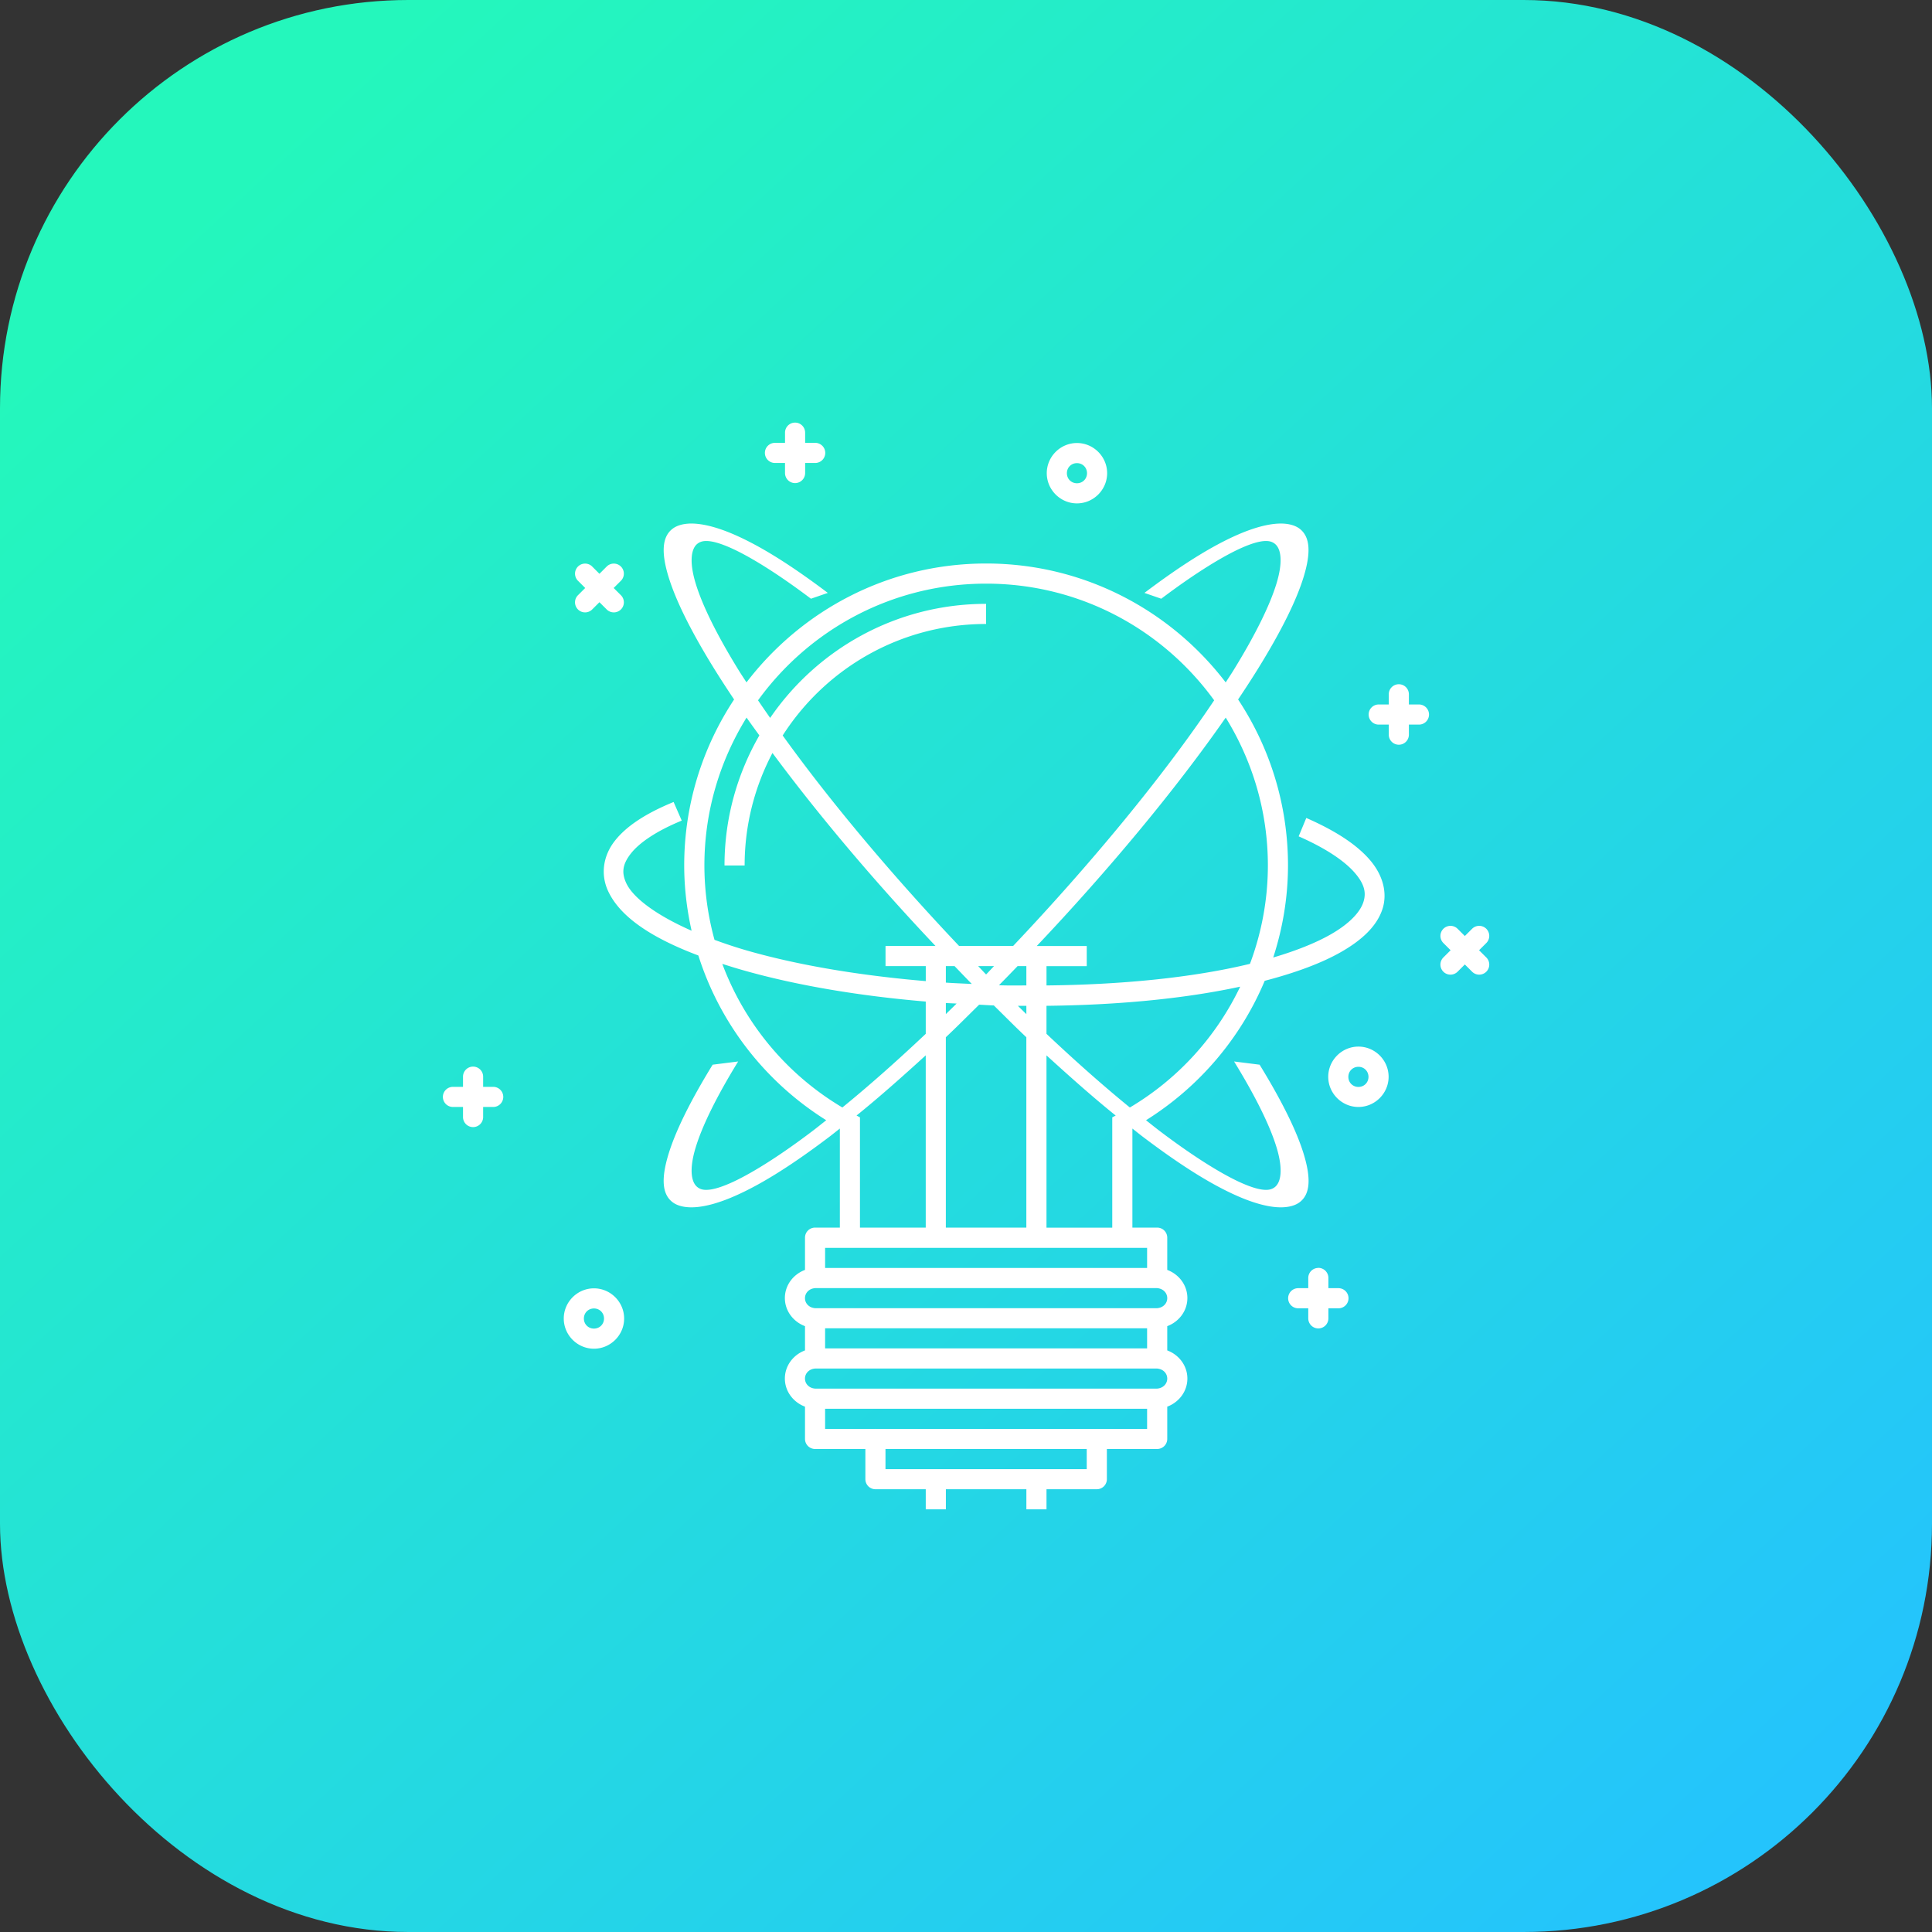 <svg xmlns="http://www.w3.org/2000/svg" xmlns:xlink="http://www.w3.org/1999/xlink" width="96" height="96" viewBox="0 0 96 96"><rect x="0" y="0" width="96" height="96" fill="#333333" stroke="none"/><defs><linearGradient id="b" x1="949.87" x2="974.39" y1="518.014" y2="544.657" gradientTransform="matrix(3.076 0 0 3.076 -2908.705 -629.677)" gradientUnits="userSpaceOnUse" xlink:href="#a"/><linearGradient id="a"><stop offset="0" stop-color="#24f7bc"/><stop offset="1" stop-color="#24c4fc"/></linearGradient></defs><g transform="translate(0 -956.362)"><rect width="96" height="96" y="956.362" fill="url(#b)" rx="20.288" ry="20.288"/><path fill="#fff" style="line-height:normal;text-indent:0;text-align:start;text-decoration-line:none;text-decoration-style:solid;text-decoration-color:#000;text-transform:none;block-progression:tb;isolation:auto;mix-blend-mode:normal" d="m 39.499,977.361 a 0.5,0.5 0 0 0 -0.492,0.506 l 0,0.5 -0.5,0 a 0.5,0.5 0 1 0 0,1 l 0.5,0 0,0.5 a 0.5,0.5 0 1 0 1,0 l 0,-0.5 0.5,0 a 0.5,0.5 0 1 0 0,-1 l -0.5,0 0,-0.5 a 0.5,0.5 0 0 0 -0.508,-0.506 z m 14.014,1.014 c -0.823,0 -1.5,0.677 -1.5,1.5 0,0.823 0.677,1.5 1.5,1.5 0.823,0 1.5,-0.677 1.5,-1.5 0,-0.823 -0.677,-1.5 -1.5,-1.5 z m 0,1 c 0.282,0 0.5,0.218 0.5,0.5 0,0.282 -0.218,0.5 -0.5,0.5 -0.282,0 -0.5,-0.218 -0.5,-0.5 0,-0.282 0.218,-0.5 0.5,-0.5 z m -19.264,3.004 c -0.359,0.016 -0.645,0.11 -0.842,0.266 -0.526,0.414 -0.541,1.215 -0.193,2.363 0.348,1.149 1.087,2.66 2.238,4.525 0.318,0.515 0.664,1.046 1.025,1.586 -1.563,2.368 -2.479,5.201 -2.479,8.248 7.92e-4,1.106 0.131,2.19 0.367,3.242 -1.82,-0.801 -2.922,-1.662 -3.248,-2.367 -0.236,-0.51 -0.191,-0.927 0.223,-1.459 0.413,-0.532 1.251,-1.118 2.535,-1.645 l -0.404,-0.926 c -1.375,0.564 -2.349,1.197 -2.928,1.941 -0.579,0.745 -0.706,1.665 -0.328,2.482 0.585,1.266 2.115,2.312 4.486,3.205 1.066,3.361 3.301,6.273 6.354,8.186 -0.233,0.183 -0.47,0.375 -0.697,0.547 -1.735,1.313 -3.143,2.172 -4.078,2.582 -0.468,0.205 -0.802,0.297 -1.041,0.322 -0.239,0.025 -0.418,0 -0.576,-0.121 -0.316,-0.235 -0.422,-0.878 -0.109,-1.932 0.312,-1.054 1.01,-2.504 2.125,-4.318 l -1.268,0.16 c -1.142,1.859 -1.873,3.362 -2.211,4.502 -0.338,1.14 -0.314,1.933 0.227,2.336 0.27,0.202 0.702,0.29 1.248,0.232 0.546,-0.058 1.175,-0.254 1.838,-0.545 1.326,-0.582 2.855,-1.548 4.686,-2.934 0.175,-0.132 0.356,-0.28 0.533,-0.418 l 0,4.922 -1.232,0 a 0.5,0.5 0 0 0 -0.5,0.5 l 0,1.602 c -0.577,0.216 -1,0.755 -1,1.398 0,0.643 0.423,1.181 1,1.397 l 0,1.205 c -0.577,0.216 -1,0.755 -1,1.398 0,0.643 0.423,1.181 1,1.397 l 0,1.603 a 0.5,0.5 0 0 0 0.5,0.5 l 2.5,0 0,1.5 a 0.5,0.5 0 0 0 0.5,0.5 l 2.5,0 0,1 1,0 0,-1 4,0 0,1 1,0 0,-1 2.5,0 a 0.5,0.5 0 0 0 0.5,-0.5 l 0,-1.5 2.5,0 a 0.5,0.5 0 0 0 0.5,-0.5 l 0,-1.603 c 0.577,-0.216 1,-0.753 1,-1.397 0,-0.644 -0.423,-1.183 -1,-1.398 l 0,-1.205 c 0.577,-0.216 1,-0.753 1,-1.397 0,-0.644 -0.423,-1.183 -1,-1.398 l 0,-1.602 a 0.5,0.5 0 0 0 -0.5,-0.5 l -1.232,0 0,-4.922 c 0.177,0.138 0.358,0.286 0.533,0.418 1.83,1.385 3.359,2.352 4.686,2.934 0.663,0.291 1.291,0.487 1.838,0.545 0.546,0.058 0.978,-0.031 1.248,-0.232 0.541,-0.403 0.564,-1.196 0.227,-2.336 -0.338,-1.14 -1.069,-2.643 -2.211,-4.502 l -1.268,-0.16 c 1.115,1.815 1.813,3.265 2.125,4.318 0.312,1.054 0.206,1.696 -0.109,1.932 -0.158,0.118 -0.337,0.147 -0.576,0.121 -0.239,-0.025 -0.573,-0.117 -1.041,-0.322 -0.935,-0.41 -2.343,-1.269 -4.078,-2.582 -0.227,-0.172 -0.465,-0.364 -0.697,-0.547 2.665,-1.67 4.713,-4.1 5.898,-6.928 1.55,-0.405 2.82,-0.878 3.777,-1.422 1.061,-0.603 1.78,-1.289 2.062,-2.109 0.141,-0.41 0.15,-0.843 0.041,-1.268 -0.109,-0.425 -0.336,-0.841 -0.666,-1.221 -0.659,-0.759 -1.703,-1.439 -3.148,-2.072 l -0.379,0.914 c 1.36,0.596 2.284,1.231 2.781,1.803 0.497,0.572 0.591,1.01 0.426,1.49 -0.166,0.481 -0.685,1.051 -1.631,1.588 -0.717,0.407 -1.669,0.793 -2.84,1.139 0.473,-1.456 0.733,-2.994 0.734,-4.574 -10e-7,-3.047 -0.915,-5.88 -2.479,-8.248 0.362,-0.54 0.707,-1.071 1.025,-1.586 1.151,-1.865 1.891,-3.377 2.238,-4.525 0.347,-1.148 0.333,-1.949 -0.193,-2.363 -0.263,-0.207 -0.681,-0.305 -1.223,-0.254 -0.541,0.051 -1.173,0.241 -1.834,0.527 -1.322,0.572 -2.843,1.53 -4.668,2.906 l 0.836,0.289 c 1.729,-1.303 3.13,-2.154 4.053,-2.553 0.461,-0.2 0.788,-0.286 1.023,-0.309 0.235,-0.022 0.415,0.01 0.57,0.133 0.311,0.245 0.406,0.899 0.084,1.963 -0.322,1.063 -1.028,2.52 -2.152,4.342 -0.117,0.189 -0.252,0.389 -0.375,0.582 -2.742,-3.585 -7.05,-5.908 -11.906,-5.908 -4.857,0 -9.164,2.323 -11.906,5.908 -0.123,-0.193 -0.258,-0.393 -0.375,-0.582 -1.124,-1.822 -1.831,-3.278 -2.152,-4.342 -0.322,-1.063 -0.225,-1.718 0.086,-1.963 0.156,-0.123 0.335,-0.155 0.57,-0.133 0.235,0.022 0.562,0.109 1.023,0.309 0.923,0.399 2.322,1.249 4.051,2.553 l 0.838,-0.289 c -1.825,-1.376 -3.348,-2.334 -4.67,-2.906 -0.661,-0.286 -1.291,-0.476 -1.832,-0.527 -0.135,-0.013 -0.263,-0.017 -0.383,-0.012 z m -5.174,1.988 a 0.5,0.5 0 0 0 -0.35,0.859 l 0.354,0.353 -0.354,0.353 a 0.5,0.5 0 1 0 0.707,0.707 l 0.354,-0.353 0.354,0.353 a 0.5,0.5 0 1 0 0.707,-0.707 l -0.354,-0.353 0.354,-0.353 a 0.5,0.5 0 0 0 -0.363,-0.859 0.5,0.5 0 0 0 -0.344,0.152 l -0.354,0.354 -0.354,-0.354 a 0.5,0.5 0 0 0 -0.357,-0.152 z m 19.924,0.996 c 4.669,0 8.789,2.288 11.332,5.797 -2.532,3.786 -6.17,8.172 -9.99,12.207 l -2.684,0 c -3.248,-3.43 -6.35,-7.101 -8.766,-10.459 2.131,-3.331 5.855,-5.541 10.107,-5.541 l 0,-1 c -4.455,0 -8.387,2.247 -10.73,5.668 -0.204,-0.293 -0.41,-0.589 -0.602,-0.875 2.543,-3.509 6.663,-5.797 11.332,-5.797 z m 20.5,4.998 a 0.5,0.5 0 0 0 -0.492,0.506 l 0,0.5 -0.5,0 a 0.5,0.5 0 1 0 0,1 l 0.5,0 0,0.5 a 0.5,0.5 0 1 0 1,0 l 0,-0.5 0.5,0 a 0.5,0.5 0 1 0 0,-1 l -0.5,0 0,-0.5 a 0.5,0.5 0 0 0 -0.508,-0.506 z m -32.404,1.656 c 0.203,0.292 0.423,0.59 0.637,0.887 -1.096,1.905 -1.732,4.109 -1.732,6.463 l 1,0 c -2e-6,-2.02 0.503,-3.92 1.383,-5.59 2.32,3.131 5.127,6.446 8.102,9.59 l -2.484,0 0,1 2,0 0,0.746 c -3.156,-0.267 -6.196,-0.759 -8.768,-1.486 -0.63,-0.178 -1.195,-0.369 -1.73,-0.565 -0.326,-1.188 -0.501,-2.428 -0.502,-3.695 10e-7,-2.7 0.775,-5.212 2.096,-7.35 z m 23.809,0 c 1.321,2.137 2.096,4.65 2.096,7.35 -0.001,1.698 -0.314,3.346 -0.889,4.885 -0.011,0 -0.02,0.01 -0.031,0.01 -2.872,0.691 -6.415,1.03 -10.08,1.066 l 0,-0.959 2,0 0,-1 -2.484,0 c 3.536,-3.738 6.879,-7.742 9.389,-11.35 z m 11.172,10.35 a 0.5,0.5 0 0 0 -0.35,0.859 l 0.354,0.353 -0.354,0.353 a 0.5,0.5 0 1 0 0.707,0.707 l 0.354,-0.353 0.354,0.353 a 0.5,0.5 0 1 0 0.707,-0.707 l -0.354,-0.353 0.354,-0.353 a 0.5,0.5 0 0 0 -0.363,-0.859 0.5,0.5 0 0 0 -0.344,0.152 l -0.354,0.353 -0.354,-0.353 a 0.5,0.5 0 0 0 -0.357,-0.152 z m -36.186,1.889 c 0.354,0.114 0.714,0.226 1.098,0.334 2.669,0.755 5.787,1.266 9.012,1.539 l 0,1.603 c -1.419,1.339 -2.813,2.575 -4.143,3.66 -2.781,-1.65 -4.864,-4.185 -5.967,-7.137 z m 11.109,0.111 0.432,0 c 0.287,0.296 0.569,0.595 0.857,0.887 -0.43,-0.021 -0.861,-0.037 -1.289,-0.066 l 0,-0.82 z m 1.605,0 0.789,0 c -0.132,0.137 -0.262,0.281 -0.395,0.416 -0.133,-0.136 -0.262,-0.279 -0.395,-0.416 z m 1.963,0 0.432,0 0,0.961 c -0.455,0 -0.905,0.01 -1.361,-0.01 0.312,-0.315 0.619,-0.634 0.93,-0.955 z m 11.057,1.022 c -1.178,2.465 -3.065,4.569 -5.482,6.004 -1.33,-1.085 -2.724,-2.321 -4.143,-3.66 l 0,-1.393 c 3.446,-0.035 6.785,-0.338 9.625,-0.951 z m -14.625,0.812 c 0.178,0.012 0.357,0.017 0.535,0.027 -0.179,0.176 -0.357,0.35 -0.535,0.523 l 0,-0.551 z m 1.654,0.084 c 0.244,0.01 0.486,0.029 0.73,0.037 0.539,0.529 1.077,1.075 1.615,1.58 l 0,9.461 -4,0 0,-9.461 c 0.551,-0.518 1.102,-1.075 1.654,-1.617 z m 1.926,0.057 c 0.141,0 0.28,-8e-4 0.42,0 l 0,0.412 c -0.14,-0.136 -0.28,-0.275 -0.42,-0.412 z m 16.92,2.025 c -0.823,0 -1.5,0.677 -1.5,1.5 0,0.823 0.677,1.5 1.5,1.5 0.823,0 1.5,-0.677 1.5,-1.5 0,-0.823 -0.677,-1.5 -1.5,-1.5 z m -21.5,0.436 0,8.56 -3.268,0 0,-5.481 -0.17,-0.09 c 1.115,-0.9 2.272,-1.927 3.438,-2.99 z m 6,0 c 1.166,1.063 2.323,2.091 3.438,2.99 l -0.17,0.09 0,5.481 -3.268,0 0,-8.56 z m -28.5,0.558 a 0.5,0.5 0 0 0 -0.492,0.506 l 0,0.5 -0.5,0 a 0.5,0.5 0 1 0 0,1 l 0.5,0 0,0.5 a 0.5,0.5 0 1 0 1,0 l 0,-0.5 0.5,0 a 0.5,0.5 0 1 0 0,-1 l -0.5,0 0,-0.5 a 0.5,0.5 0 0 0 -0.508,-0.506 z m 44,0.01 c 0.282,0 0.5,0.218 0.5,0.5 0,0.282 -0.218,0.5 -0.5,0.5 -0.282,0 -0.5,-0.218 -0.5,-0.5 0,-0.282 0.218,-0.5 0.5,-0.5 z m -26.5,8.996 5,0 0,0 1,0 0,0 4,0 0,0 1,0 0,0 5,0 0,1 -16,0 0,-1 z m 24.5,0.998 a 0.5,0.5 0 0 0 -0.492,0.506 l 0,0.5 -0.5,0 a 0.5,0.5 0 1 0 0,1 l 0.5,0 0,0.5 a 0.5,0.5 0 1 0 1,0 l 0,-0.5 0.5,0 a 0.5,0.5 0 1 0 0,-1 l -0.5,0 0,-0.5 a 0.5,0.5 0 0 0 -0.508,-0.51 z m -24.945,1.002 16.891,0 c 0.331,0 0.555,0.229 0.555,0.5 0,0.271 -0.224,0.5 -0.555,0.5 l -16.891,0 c -0.331,0 -0.555,-0.229 -0.555,-0.5 0,-0.271 0.224,-0.5 0.555,-0.5 z m -11.041,0.012 c -0.823,0 -1.5,0.677 -1.5,1.5 0,0.823 0.677,1.5 1.5,1.5 0.823,0 1.5,-0.677 1.5,-1.5 0,-0.823 -0.677,-1.5 -1.5,-1.5 z m 0,1 c 0.282,0 0.5,0.218 0.5,0.5 0,0.282 -0.218,0.5 -0.5,0.5 -0.282,0 -0.5,-0.218 -0.5,-0.5 0,-0.282 0.218,-0.5 0.5,-0.5 z m 11.486,0.984 16,0 0,1 -16,0 0,-1 z m -0.445,2 16.891,0 c 0.331,0 0.555,0.229 0.555,0.5 0,0.271 -0.224,0.5 -0.555,0.5 l -16.891,0 c -0.331,0 -0.555,-0.229 -0.555,-0.5 0,-0.271 0.224,-0.5 0.555,-0.5 z m 0.445,2 16,0 0,1 -2.449,0 a 0.5,0.5 0 0 0 -0.051,0 l -11,0 a 0.5,0.5 0 0 0 -0.051,0 l -2.449,0 0,-1 z m 3,2 10,0 0,1 -10,0 0,-1 z" color="#000" font-family="sans-serif" font-weight="400" overflow="visible" white-space="normal"/></g></svg>